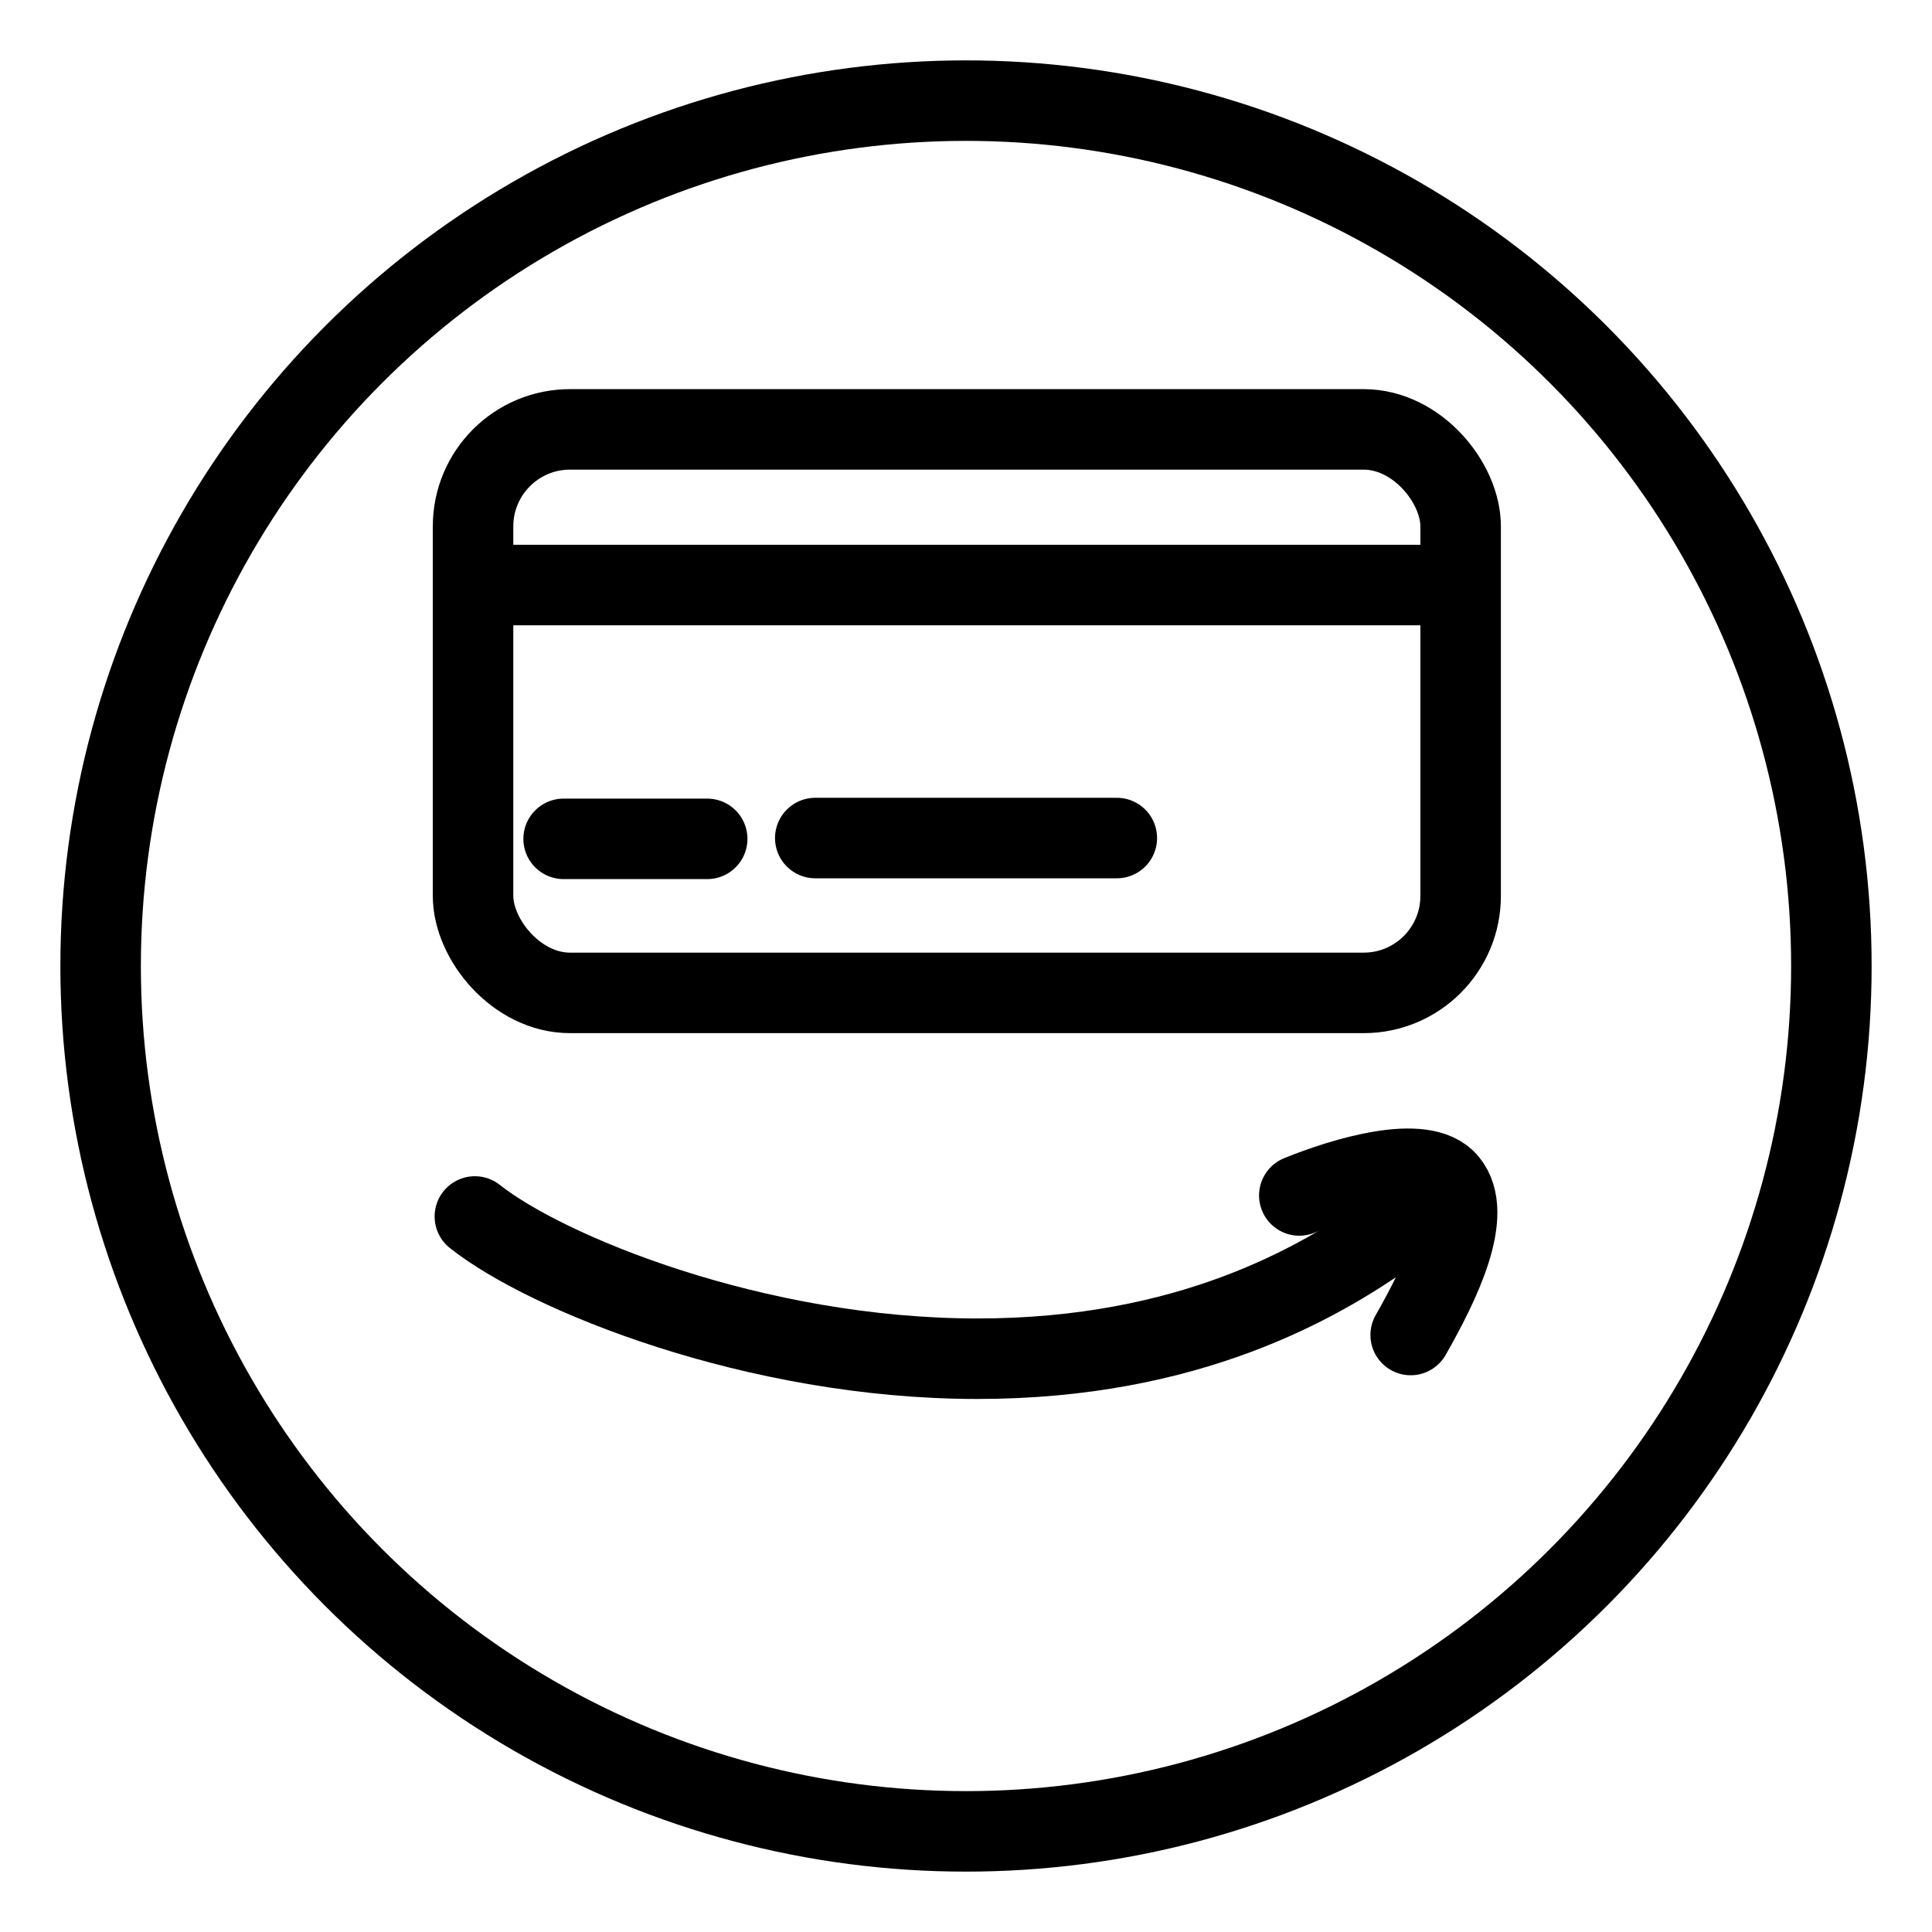 <?xml version="1.0" encoding="UTF-8"?><svg id="b" xmlns="http://www.w3.org/2000/svg" viewBox="0 0 48 48"><defs><style>.d{stroke-width:2px;fill:none;stroke:#000;stroke-linecap:round;stroke-linejoin:round;}</style></defs><g><rect class="d" x="11.753" y="10.668" width="24.536" height="14" rx="2.409" ry="2.409"/><path class="d" d="m14.003,20.841h3.567"/><path class="d" d="m20.255,20.821h7.492"/><path class="d" d="m11.833,14.535h24.337"/></g><circle id="c" class="d" cx="24" cy="24" r="21.5"/><g><path class="d" d="m32.281,29.701c1.112-.451,3.092-1.049,3.687-.327.645.781-.17,2.477-.92,3.794"/><path class="d" d="m11.798,30.223c1.759,1.397,6.953,3.534,12.488,3.534,5.276,0,8.496-1.911,10.167-3.079"/></g></svg>